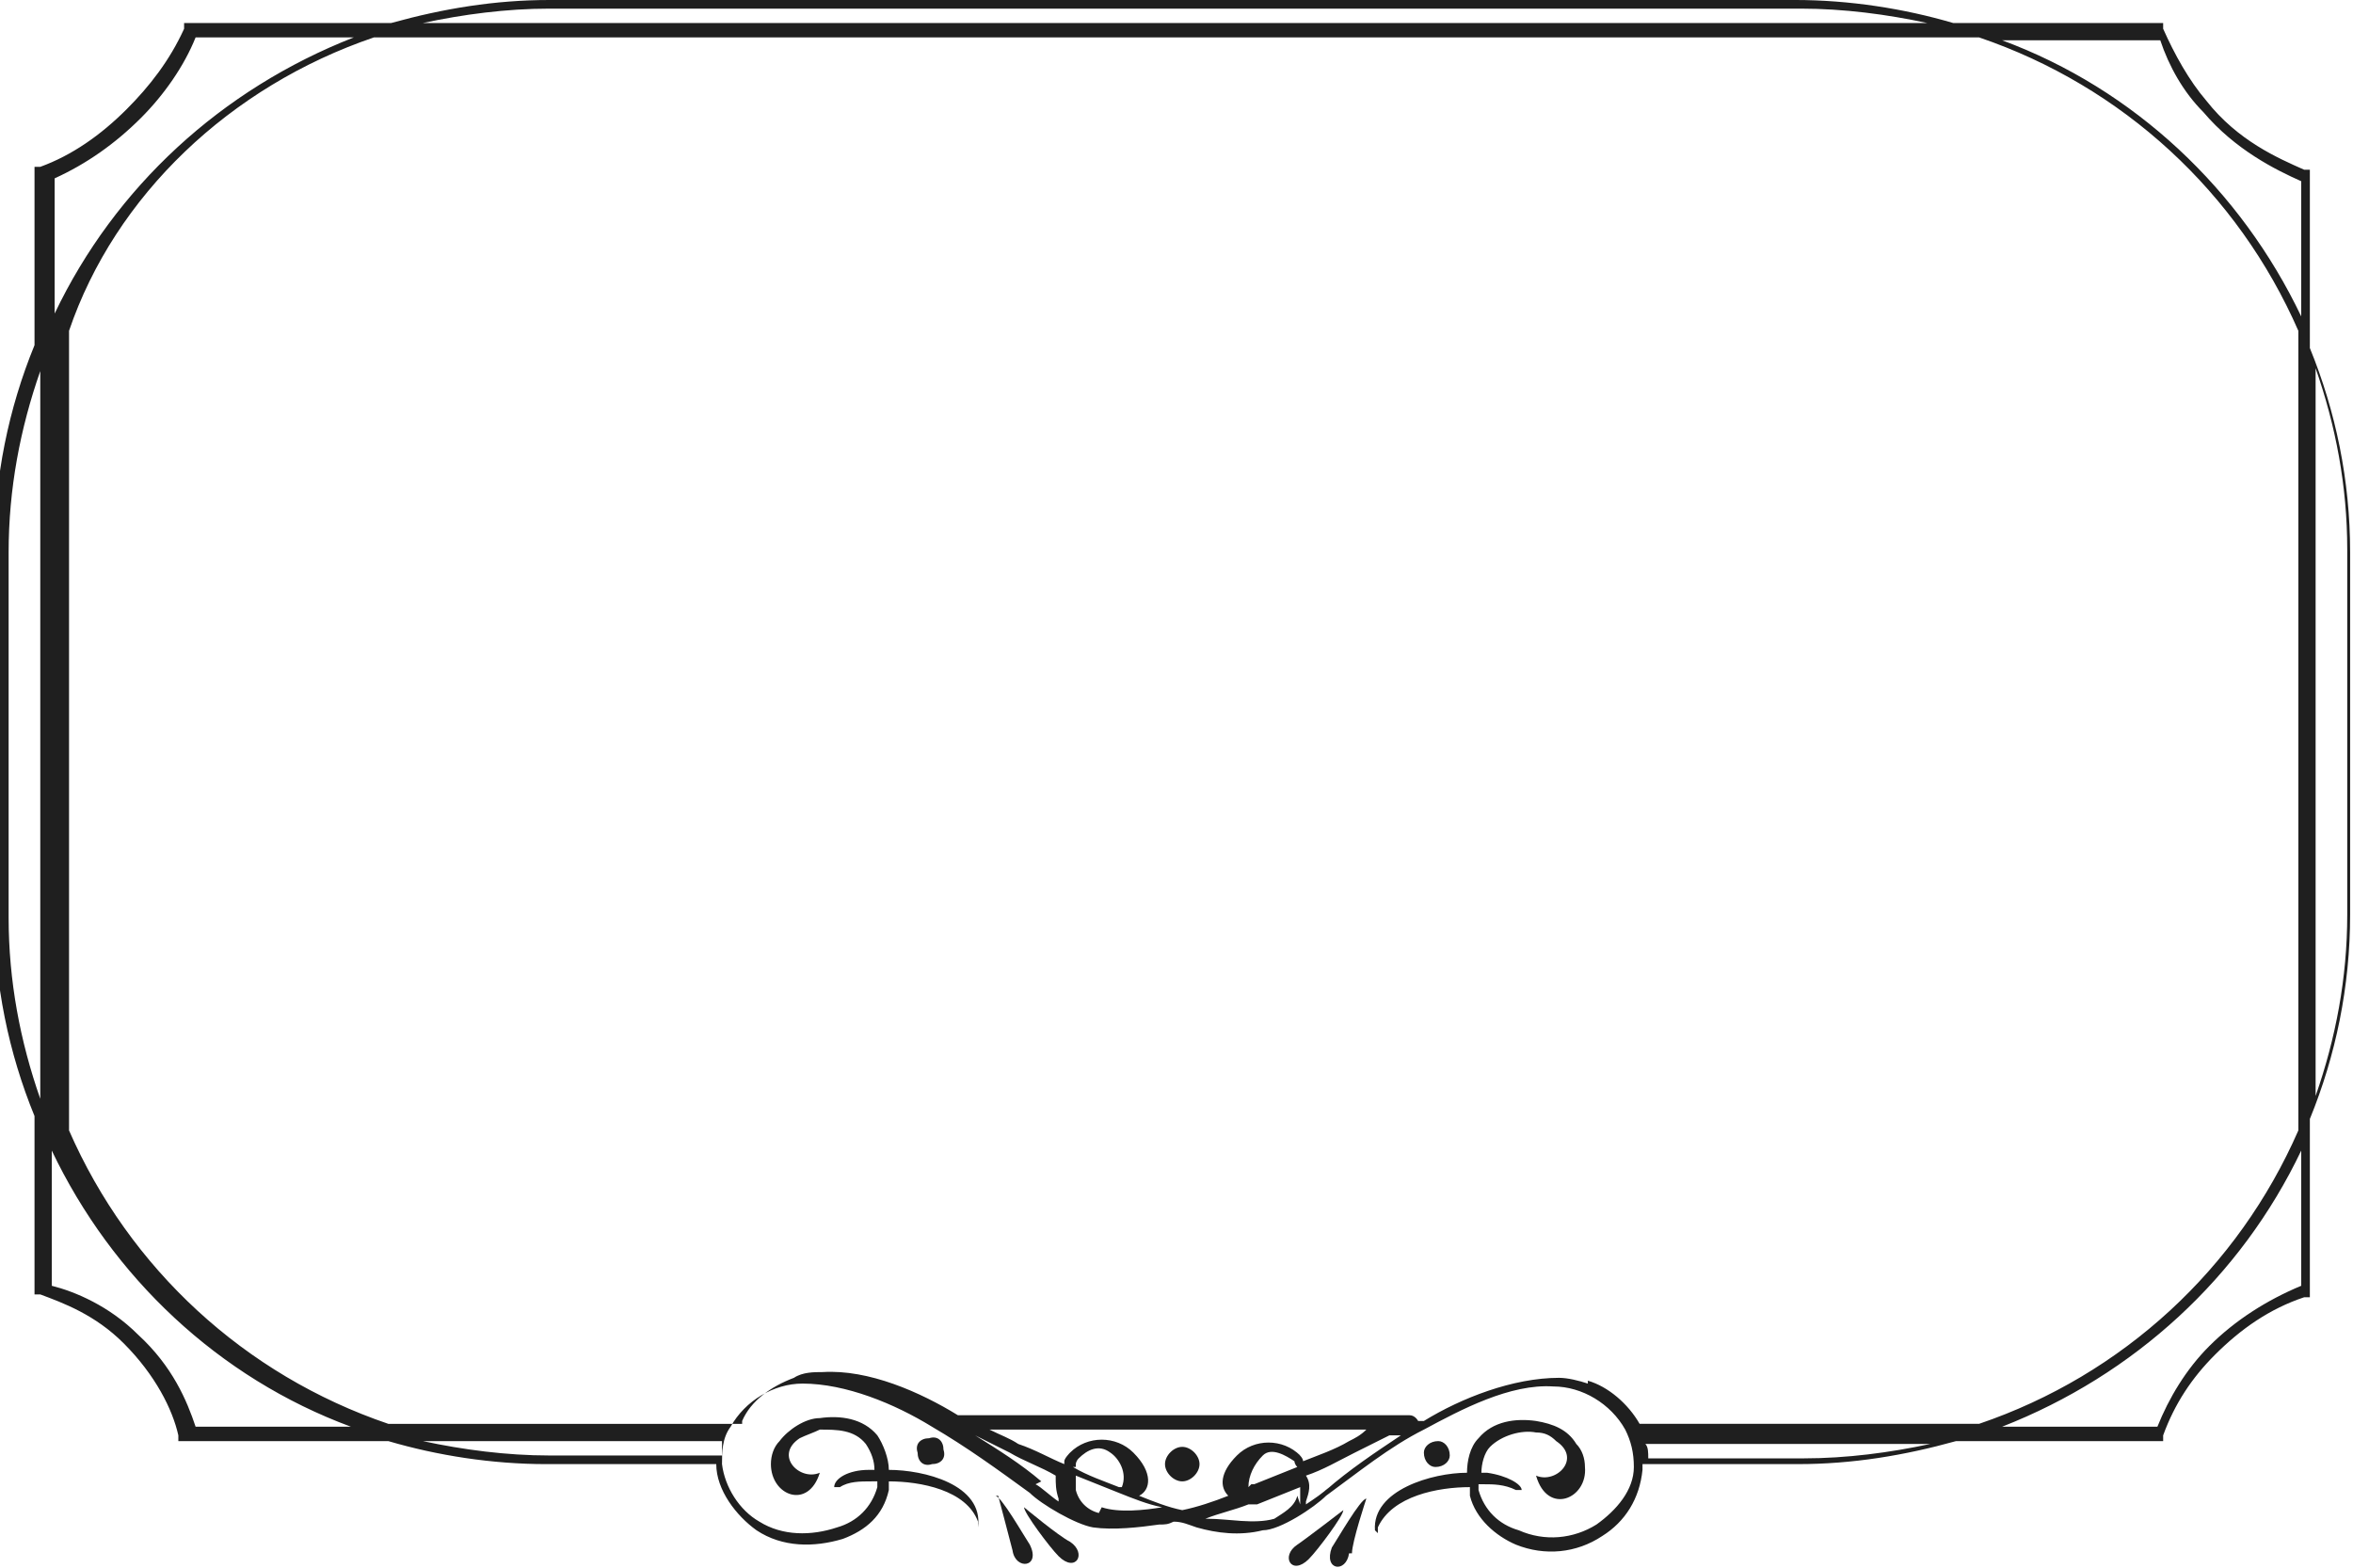 <?xml version="1.0" encoding="UTF-8"?>
<svg id="Layer_2" data-name="Layer 2" xmlns="http://www.w3.org/2000/svg" width="81.8" height="54.5" viewBox="0 0 81.8 54.5">
  <defs>
    <style>
      .cls-1 {
        fill: #1f1f1f;
        fill-rule: evenodd;
      }
    </style>
  </defs>
  <path class="cls-1" d="m47.9,53.3v-.2c.5-1.1,2.1-1.4,3.2-1.4,0,.1,0,.2,0,.3.2.8.9,1.4,1.6,1.7,1,.4,2.1.3,3-.3.8-.5,1.3-1.3,1.4-2.3,0,0,0-.1,0-.2h5.4c1.9,0,3.7-.3,5.5-.8h7.2v-.2c.4-1.1,1-2,1.8-2.8.9-.9,1.9-1.6,3.1-2h.2v-6.2c.9-2.2,1.4-4.6,1.4-7.1v-12.6c0-2.5-.5-4.9-1.4-7.1v-6.2h-.2c-.9-.4-2.3-1-3.4-2.4-.6-.7-1.1-1.6-1.5-2.5v-.2h-7.3c-1.7-.5-3.6-.8-5.5-.8H19.1c-1.9,0-3.7.3-5.5.8h-7.2v.2c-.5,1.1-1.2,2-2,2.8-.9.9-1.9,1.6-3,2h-.2v6.2c-.9,2.2-1.4,4.6-1.4,7.1v12.6c0,2.5.5,4.9,1.4,7.1v6.2h.2c.8.3,1.9.7,2.9,1.7,1.1,1.1,1.7,2.3,1.9,3.2v.2h7.3c1.7.5,3.6.8,5.5.8h5.9s0,0,0,0c0,.9.7,1.8,1.4,2.3.9.6,2,.6,3,.3.8-.3,1.4-.8,1.6-1.7,0-.1,0-.2,0-.3,1.1,0,2.7.3,3.1,1.4v.2c.2-1.5-1.9-2-3.1-2,0-.4-.2-.9-.4-1.2-.5-.6-1.3-.7-2-.6-.5,0-1.1.4-1.4.8-.2.2-.3.5-.3.8,0,1.1,1.3,1.6,1.7.3-.7.3-1.6-.6-.7-1.2.2-.1.5-.2.7-.3.6,0,1.2,0,1.6.5.2.3.3.6.3.9,0,0-.1,0-.2,0-.7,0-1.2.3-1.2.6h.2c.3-.2.7-.2,1.1-.2,0,0,.1,0,.2,0,0,0,0,.1,0,.2-.2.7-.7,1.2-1.4,1.4-.9.3-1.9.3-2.7-.2-.7-.4-1.2-1.2-1.3-2,0-.4,0-.9.3-1.3.5-.9,1.5-1.5,2.5-1.5,1.5,0,3.2.7,4.5,1.5,1.2.7,2.3,1.5,3.4,2.3.4.4,1.6,1.1,2.2,1.2.7.1,1.6,0,2.3-.1.2,0,.3,0,.5-.1.3,0,.5.1.8.2.7.2,1.5.3,2.3.1.6,0,1.8-.8,2.2-1.2,1.1-.8,2.2-1.7,3.4-2.3,1.3-.7,3-1.6,4.5-1.5,1,0,2,.6,2.5,1.5.2.4.3.8.3,1.3,0,.8-.6,1.5-1.3,2-.8.5-1.8.6-2.7.2-.7-.2-1.2-.7-1.4-1.4,0,0,0-.1,0-.2,0,0,.1,0,.2,0,.3,0,.7,0,1.1.2h.2c0-.2-.5-.5-1.2-.6,0,0-.1,0-.2,0,0-.3.1-.7.3-.9.4-.4,1.1-.6,1.6-.5.3,0,.5.1.7.3.9.6,0,1.5-.7,1.2.4,1.4,1.8.8,1.7-.3,0-.3-.1-.6-.3-.8-.3-.5-.8-.7-1.4-.8-.7-.1-1.5,0-2,.6-.3.3-.4.8-.4,1.2-1.2,0-3.3.6-3.2,2Zm14.8-2.6h-5.4c0-.2,0-.4-.1-.5h9.9c-1.4.3-2.9.5-4.4.5Zm17.3-6c-1.2.5-2.3,1.2-3.2,2.1-.8.8-1.4,1.8-1.8,2.8h-5.4c4.6-1.8,8.3-5.2,10.4-9.6v4.7Zm1.6-25.5v12.6c0,2.2-.4,4.3-1.1,6.3V12.8c.7,2,1.1,4.1,1.1,6.3Zm-6.5-17.8c.3.9.8,1.8,1.5,2.5,1.1,1.3,2.5,2,3.4,2.4v4.7c-2.1-4.4-5.8-7.9-10.4-9.6h5.4ZM19.1.3h43.5c1.5,0,3,.2,4.4.5H14.7c1.4-.3,2.9-.5,4.4-.5ZM1.9,6.2c1.1-.5,2.1-1.2,3-2.1.8-.8,1.5-1.8,1.9-2.8h5.5C7.7,3.1,4,6.5,1.9,10.9v-4.7ZM.3,31.8v-12.6c0-2.2.4-4.3,1.1-6.3v25.3c-.7-2-1.1-4.1-1.1-6.3Zm6.5,17.8c-.3-.9-.8-2.1-2-3.2-1-1-2.2-1.5-3-1.7v-4.7c2.1,4.4,5.8,7.9,10.4,9.6h-5.4Zm12.3,1c-1.5,0-3-.2-4.4-.5h10.4c0,.2,0,.4,0,.5h-5.9Zm17.1.9c-.7-.6-1.5-1.1-2.3-1.6h0c.4.2.8.4,1.2.6.5.3,1.1.5,1.6.8,0,.3,0,.5.1.8,0,0,0,0,0,.1-.3-.2-.6-.5-.8-.6Zm2,1.1c-.4-.1-.7-.4-.8-.8,0-.2,0-.3,0-.5.5.2,1,.4,1.5.6.5.2,1,.4,1.5.5-.6.1-1.5.2-2.1,0Zm-.8-1.6s0,0,0-.1c0,0,0-.1.1-.2.3-.3.7-.5,1.1-.2.3.2.6.7.4,1.2,0,0,0,0-.1,0-.5-.2-1.1-.4-1.6-.7Zm7.7,1c-.1.4-.5.6-.8.8-.7.2-1.6,0-2.3,0,0,0,0,0-.1,0,.5-.2,1-.3,1.5-.5,0,0,.1,0,.2,0h0s0,0,.1,0c.5-.2,1-.4,1.5-.6,0,.2,0,.4,0,.6Zm-1.7-.3c0-.4.2-.8.5-1.1.3-.3.8,0,1.1.2,0,0,0,.1.1.2-.5.2-1,.4-1.5.6,0,0,0,0-.1,0Zm1.8-1.1c-.6-.6-1.6-.6-2.2,0-.6.6-.6,1.1-.3,1.4-.5.2-1.1.4-1.6.5-.5-.1-1-.3-1.5-.5.4-.2.5-.8-.2-1.5-.6-.6-1.6-.6-2.2,0,0,0-.2.2-.2.3,0,0,0,0,0,.1-.5-.2-1-.5-1.6-.7-.3-.2-.6-.3-1-.5h13.1c-.2.2-.4.3-.6.4-.5.3-1.1.5-1.6.7h0c0-.1-.1-.2-.2-.3Zm1,1.1c-.2.2-.5.4-.8.6,0,0,0,0,0-.1.1-.3.2-.6,0-.9.6-.2,1.1-.5,1.7-.8.4-.2.8-.4,1.2-.6,0,0,.1,0,.2,0h.2c-.9.6-1.8,1.2-2.6,1.9Zm9-3.6c-.3-.1-.7-.2-1-.2-1.6,0-3.4.7-4.7,1.5h0s-.2,0-.2,0c0,0-.1-.2-.3-.2h-14.7c0,0-.6,0-.6,0,0,0,0,0,0,0h-.4s0,0,0,0c-1.3-.8-3.1-1.6-4.7-1.5-.3,0-.7,0-1,.2-.8.3-1.5.8-1.8,1.5,0,0,0,0,0,.1h-.1s-12.2,0-12.2,0c-5-1.7-9-5.4-11.1-10.2V11.5C4,6.8,8,3,13,1.3h55.8c5,1.7,9,5.4,11.1,10.2v27.8c-2.1,4.8-6.1,8.5-11.1,10.2h-11.8s0,0,0,0c-.4-.7-1.1-1.3-1.8-1.5Z"/>
  <path class="cls-1" d="m47,54c0-.4.5-1.9.5-1.9-.2,0-1,1.4-1.2,1.7-.3.8.5.9.6.2Z"/>
  <path class="cls-1" d="m50.4,50.6c0-.3-.2-.5-.4-.5-.3,0-.5.2-.5.4,0,.3.2.5.4.5.3,0,.5-.2.5-.4Z"/>
  <path class="cls-1" d="m32.3,50c-.3,0-.5.2-.4.5,0,.3.2.5.5.4.3,0,.5-.2.4-.5,0-.3-.2-.5-.5-.4Z"/>
  <path class="cls-1" d="m41.1,50.3c-.3,0-.6.3-.6.6,0,.3.3.6.6.6.3,0,.6-.3.6-.6,0-.3-.3-.6-.6-.6Z"/>
  <path class="cls-1" d="m34.7,52s.4,1.5.5,1.9c.1.7,1,.6.6-.2-.2-.3-1-1.7-1.2-1.7Z"/>
  <path class="cls-1" d="m37.2,53.6c-.4-.2-1.6-1.2-1.6-1.2,0,.2.9,1.4,1.2,1.7.6.6,1-.1.4-.5Z"/>
  <path class="cls-1" d="m45.1,53.7c-.6.4-.2,1.1.4.5.3-.3,1.2-1.5,1.2-1.7,0,0-1.3,1-1.6,1.2Z"/>
</svg>